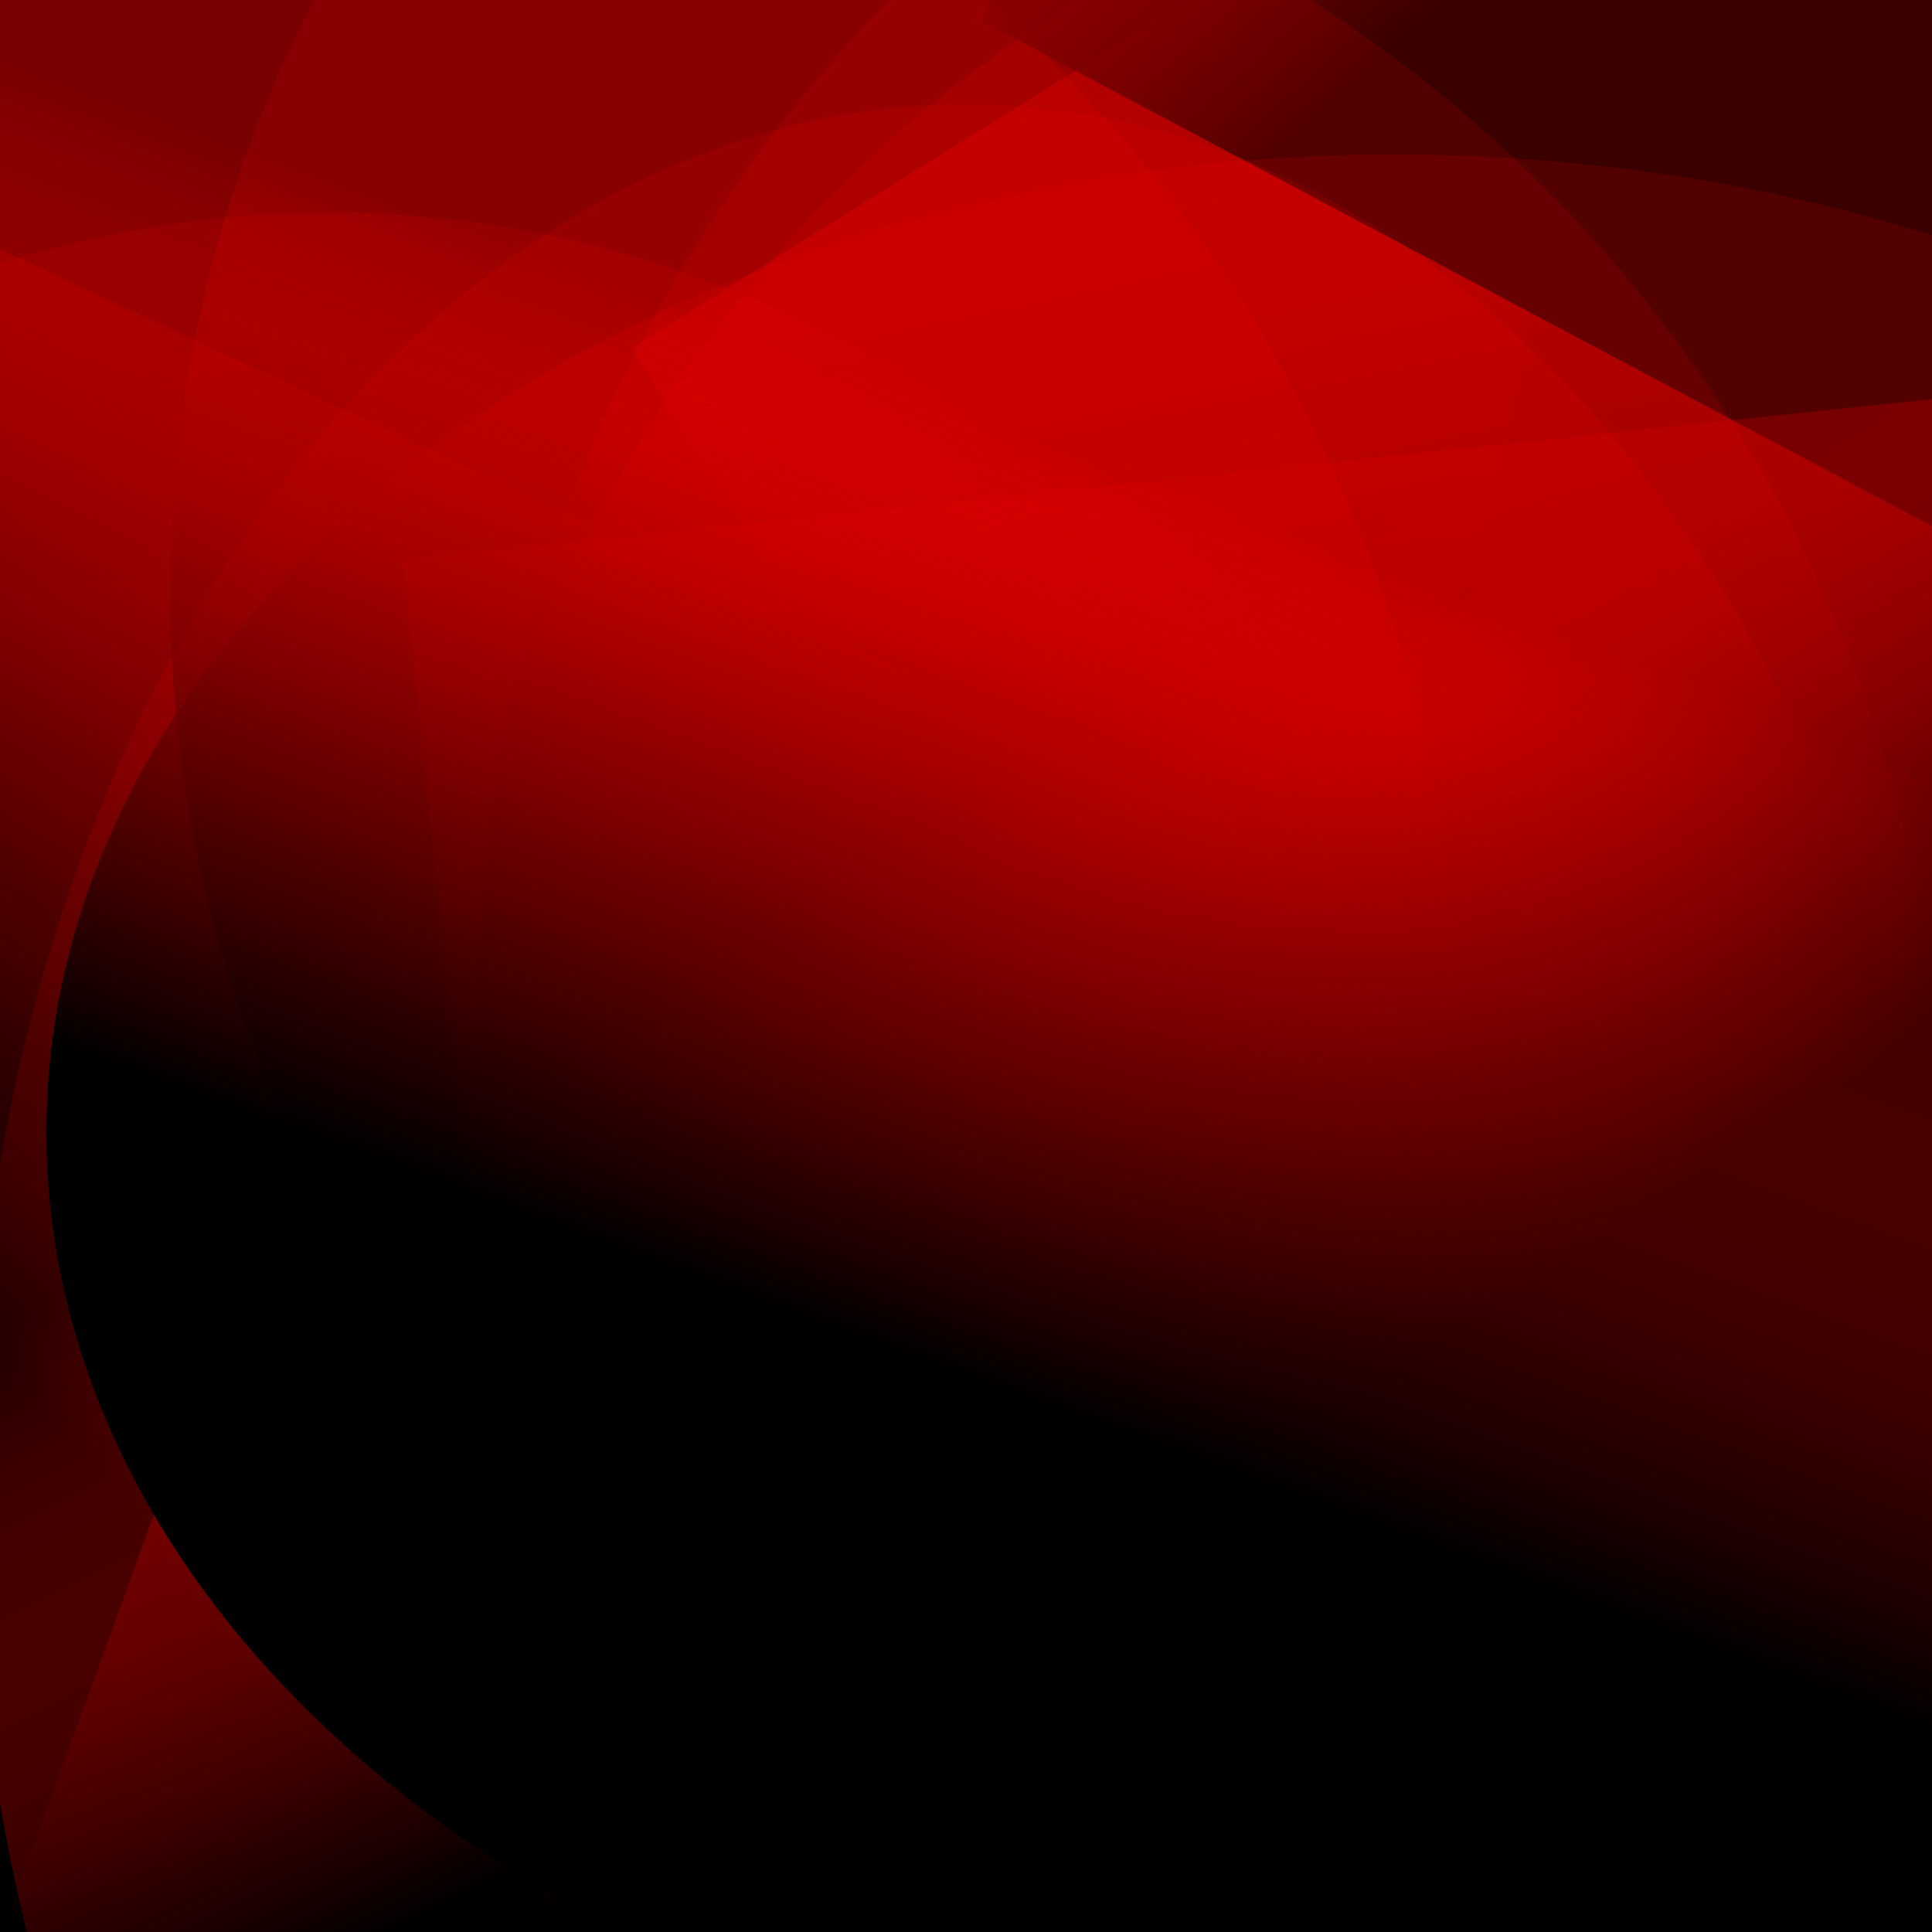 <?xml version='1.0' encoding='iso-8859-1'?>
<svg  xmlns='http://www.w3.org/2000/svg' xmlns:xlink='http://www.w3.org/1999/xlink' width='500' height='500' >
<defs>
<radialGradient id='a' cx='253' cy='277' r='285' gradientUnits='userSpaceOnUse'>
    <stop  offset='0' stop-color='#FF0000'/>
    <stop  offset='1' stop-color='222222'/>
</radialGradient>
<linearGradient id='c' x1='313' y1='395' x2='229' y2='228' gradientUnits='userSpaceOnUse'>
    <stop  offset='0' stop-color='FFFFFF' stop-opacity='0.2'/>
    <stop  offset='1' stop-color='#FF0000' stop-opacity='0.4'/>
</linearGradient>
<linearGradient id='b' x1='186' y1='334' x2='267' y2='113' gradientUnits='userSpaceOnUse'>
    <stop  offset='0' stop-color='FFFFFF' stop-opacity='0.2'/>
    <stop  offset='1' stop-color='#FF0000' stop-opacity='0.4'/>
</linearGradient>
</defs>
<rect fill='222222' width='500' height='500'/>
<g fill-opacity='0.3'>
<ellipse fill = 'url(#c)' cx='47' cy='31' ry = '359' rx='352'/>
<rect fill = 'url(#c)' x = '117.0' y = '208.0' width='562' height='582'
                    transform = 'rotate(273)'/>
<ellipse fill = 'url(#c)' cx='85' cy='432' ry = '377' rx='323'/>
<rect fill = 'url(#b)' x = '124.5' y = '185.5' width='638' height='616'
                    transform = 'rotate(149)'/>
<rect fill = 'url(#b)' x = '91.0' y = '163.0' width='536' height='648'
                    transform = 'rotate(328)'/>
<ellipse fill = 'url(#c)' cx='2' cy='273' ry = '370' rx='376'/>
<ellipse fill = 'url(#b)' cx='449' cy='297' ry = '345' rx='334'/>
<rect fill = 'url(#b)' x = '135.0' y = '236.5' width='746' height='566'
                    transform = 'rotate(165)'/>
<ellipse fill = 'url(#c)' cx='297' cy='150' ry = '391' rx='355'/>
<ellipse fill = 'url(#c)' cx='20' cy='500' ry = '350' rx='304'/>
<ellipse fill = 'url(#b)' cx='270' cy='6' ry = '337' rx='360'/>
<rect fill = 'url(#b)' x = '114.5' y = '226.5' width='694' height='760'
                    transform = 'rotate(298)'/>
<ellipse fill = 'url(#b)' cx='143' cy='294' ry = '351' rx='359'/>
<rect fill = 'url(#b)' x = '15.5' y = '58.5' width='670' height='736'
                    transform = 'rotate(25)'/>
<rect fill = 'url(#c)' x = '171.5' y = '171.5' width='666' height='532'
                    transform = 'rotate(20)'/>
<ellipse fill = 'url(#c)' cx='250' cy='384' ry = '357' rx='257'/>
<rect fill = 'url(#b)' x = '208.0' y = '40.0' width='542' height='586'
                    transform = 'rotate(247)'/>
<ellipse fill = 'url(#b)' cx='336' cy='153' ry = '313' rx='292'/>
<rect fill = 'url(#c)' x = '83.5' y = '39.0' width='504' height='668'
                    transform = 'rotate(120)'/>
<ellipse fill = 'url(#b)' cx='491' cy='263' ry = '373' rx='368'/>
<rect fill = 'url(#c)' x = '88.5' y = '155.0' width='620' height='762'
                    transform = 'rotate(354)'/>
<ellipse fill = 'url(#b)' cx='361' cy='293' ry = '253' rx='349'/>
</g>
</svg>